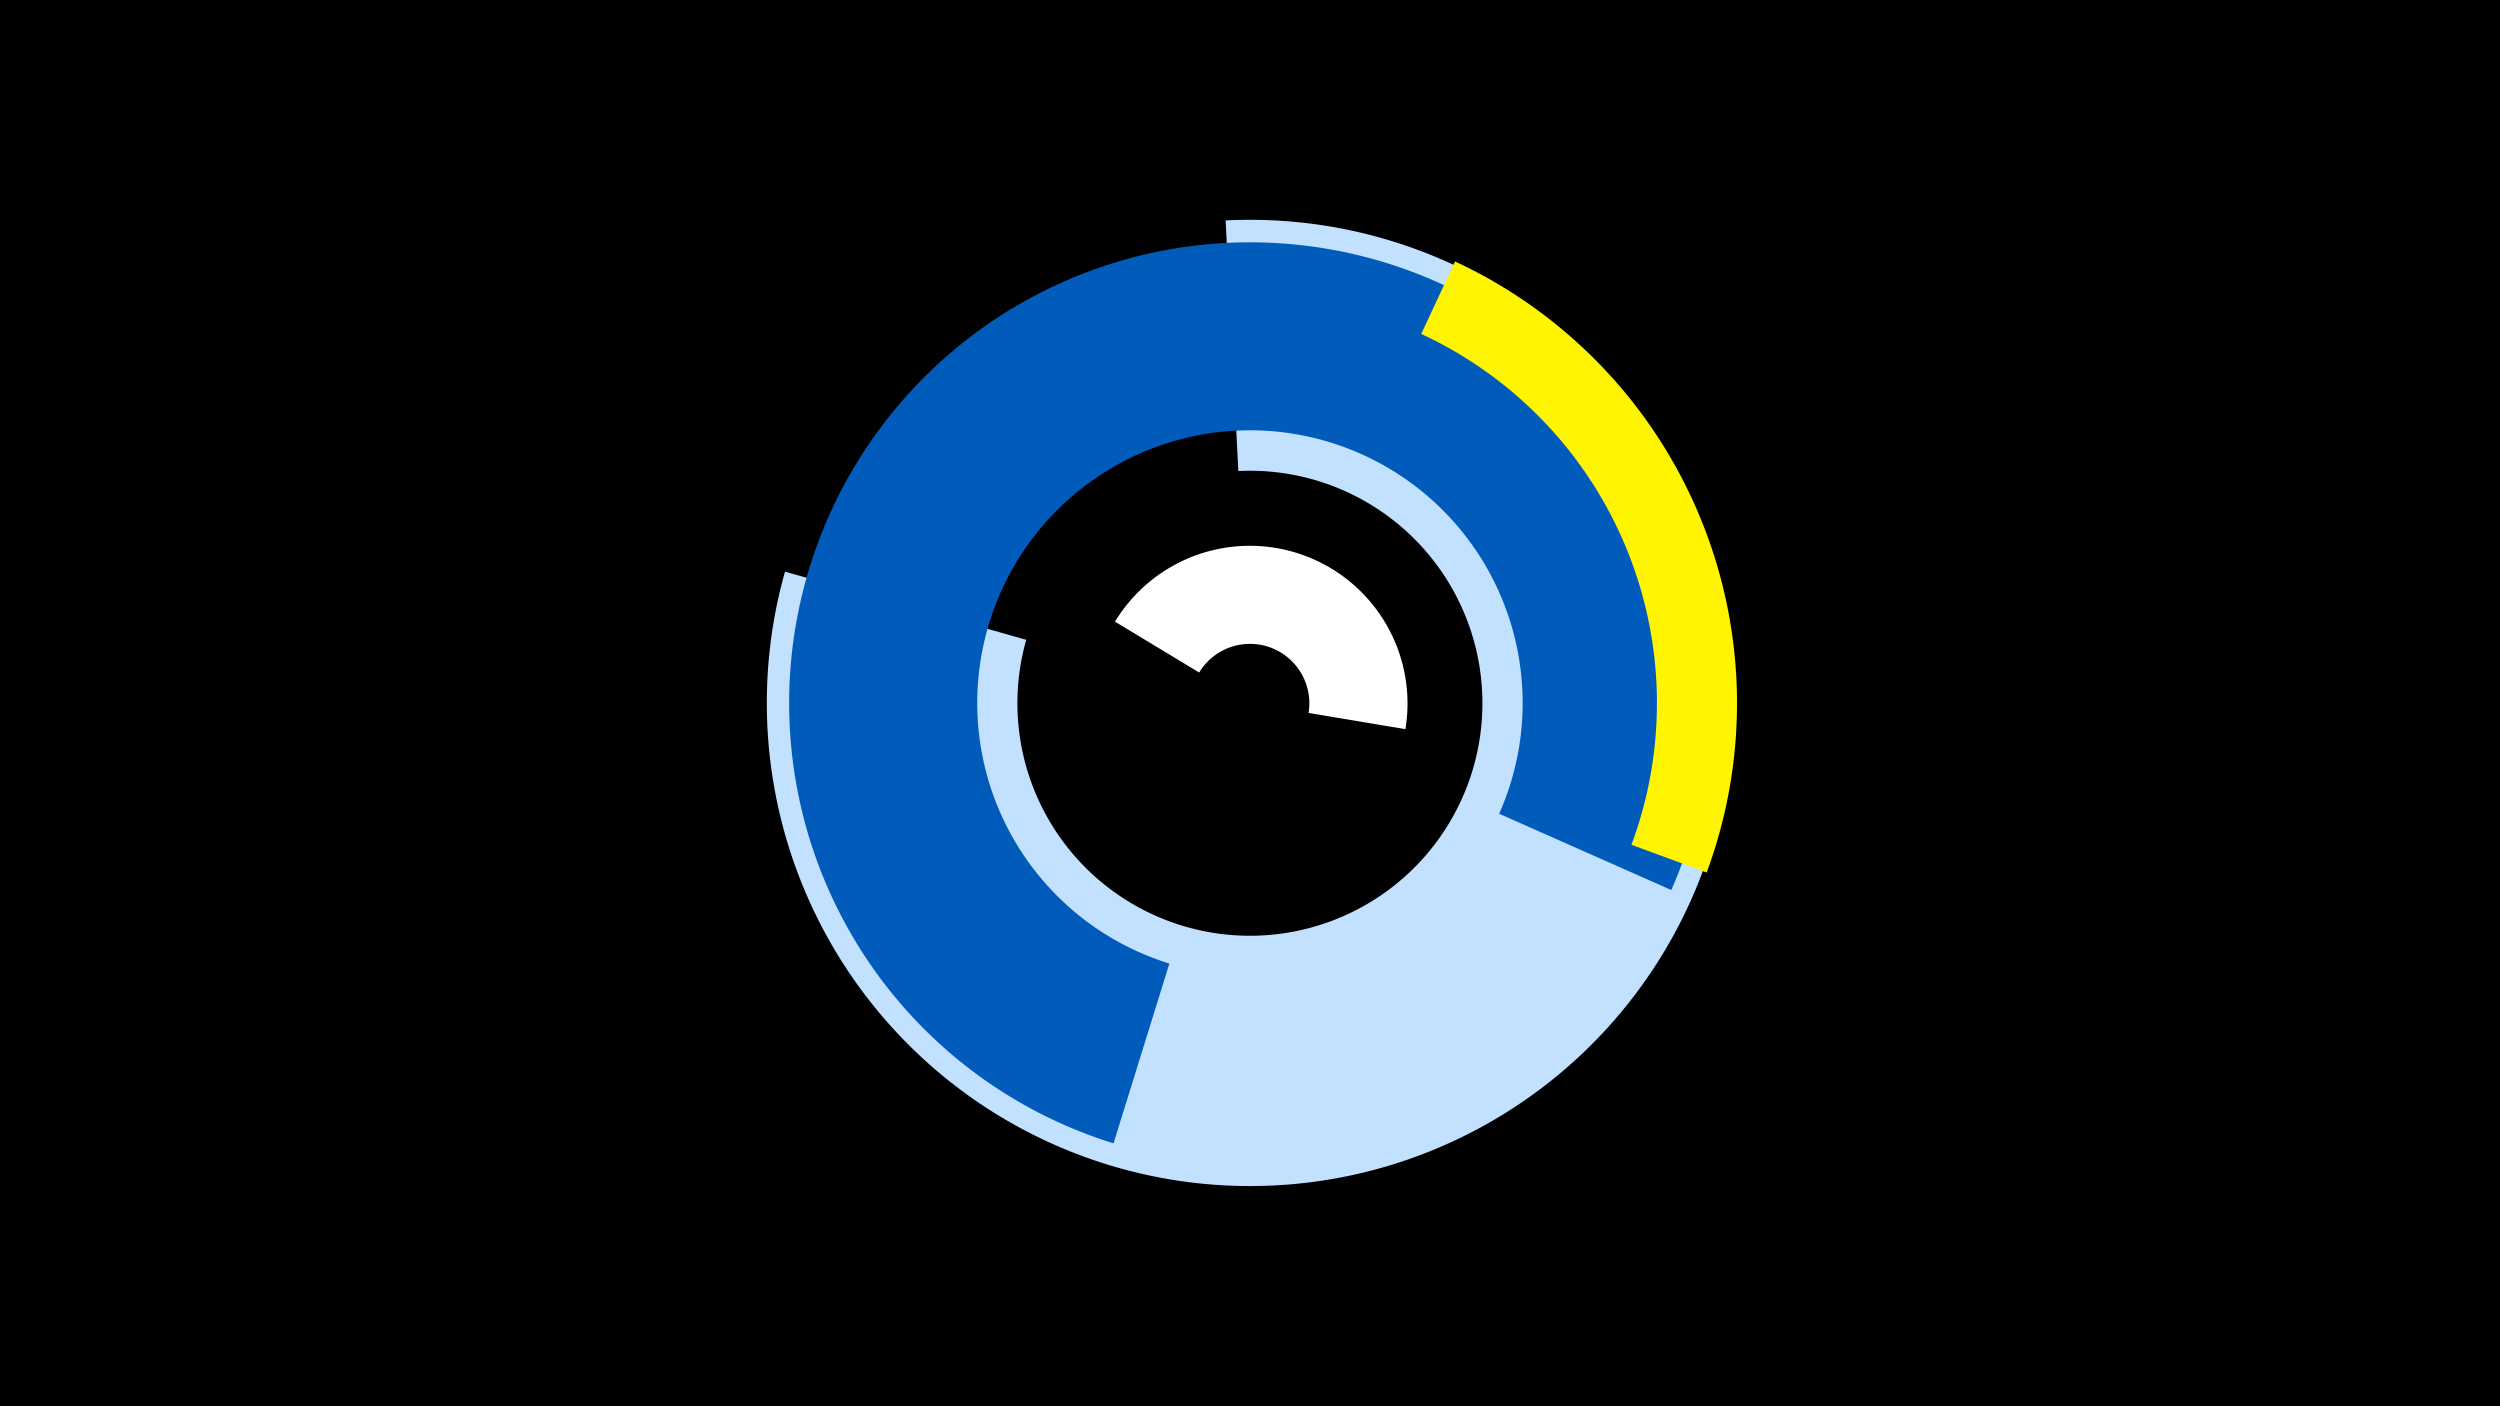 <svg width="1200" height="675" viewBox="-500 -500 1200 675" xmlns="http://www.w3.org/2000/svg"><title>19124-9950519500</title><path d="M-500-500h1200v675h-1200z" fill="#000"/><path d="M88.3-394.2a231.9 231.9 0 1 1-211.5 168.6l115.8 32.7a111.6 111.6 0 1 0 101.8-81z" fill="#c2e1ff"/><path d="M34.5 48.8a221.2 221.2 0 1 1 267.7-121.6l-82.6-36.6a130.9 130.9 0 1 0-158.3 71.9z" fill="#005bbb"/><path d="M198.4-374.5a233.8 233.8 0 0 1 120.8 293.3l-36.1-13.3a195.3 195.3 0 0 0-100.9-245.2z" fill="#fff500"/><path d="M35.2-201.6a75.7 75.7 0 0 1 139.4 51.6l-46.5-7.8a28.5 28.5 0 0 0-52.5-19.4z" fill="#fff"/></svg>